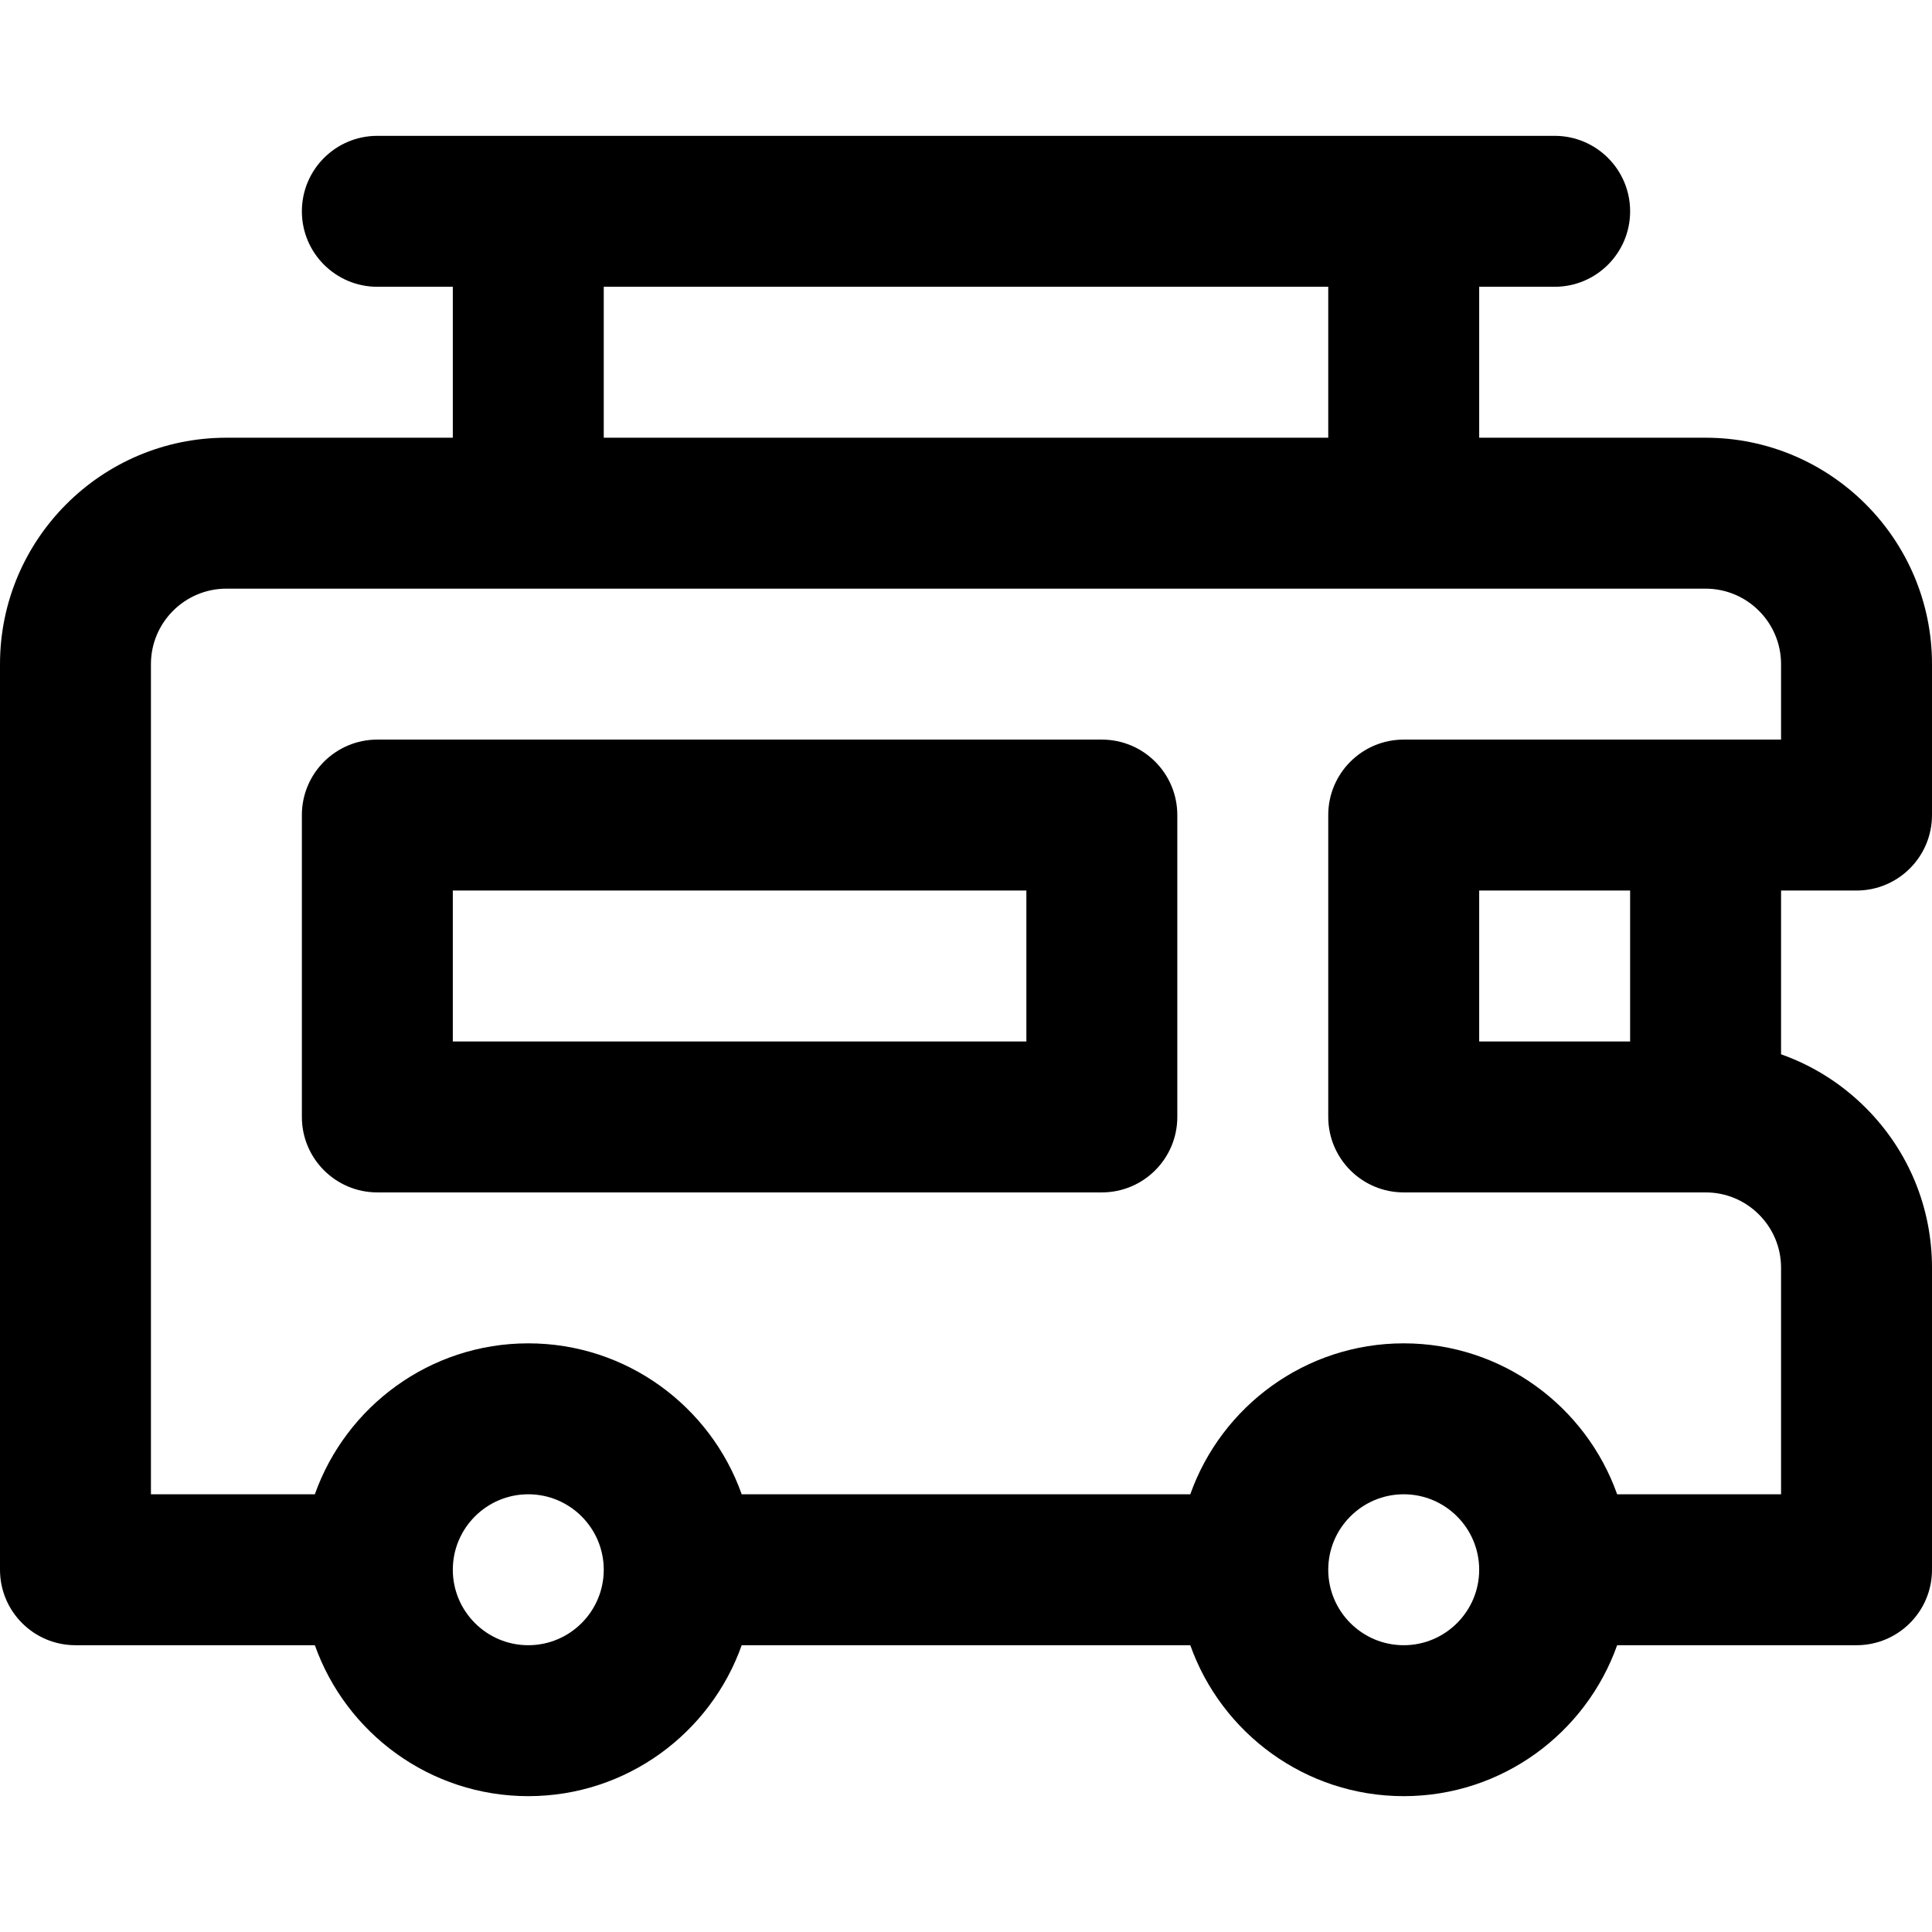 <svg id="Capa_1" enable-background="new 0 0 512.001 512.001" height="512" viewBox="0 0 512.001 512.001" width="512" xmlns="http://www.w3.org/2000/svg"><g><path d="m494.428 293.574c-6.439-6.439-14.086-11.229-22.428-14.17v-43.404h20c11.045 0 20-8.954 20-20v-40c0-33.084-26.916-60-60-60h-60v-40h20c11.046 0 20-8.954 20-20s-8.954-20-20-20h-312c-11.046 0-20 8.954-20 20s8.954 20 20 20h20v40h-60c-33.084 0-60 26.916-60 60v240c0 11.046 8.954 20 20 20h63.44c8.256 23.278 30.487 40 56.56 40s48.303-16.722 56.56-40h118.88c8.256 23.278 30.487 40 56.56 40s48.303-16.722 56.56-40h63.44c11.045 0 20-8.954 20-20l.001-79.999c0-16.026-6.241-31.094-17.573-42.427zm-62.428-17.574h-40v-40h40zm-272-200h192v40h-192zm-20 360c-11.028 0-20-8.972-20-20s8.972-20 20-20 20 8.972 20 20-8.972 20-20 20zm232 0c-11.028 0-20-8.972-20-20s8.972-20 20-20 20 8.972 20 20-8.972 20-20 20zm100-40h-43.44c-8.256-23.278-30.487-40-56.56-40s-48.303 16.722-56.56 40h-118.88c-8.256-23.278-30.487-40-56.56-40s-48.303 16.722-56.56 40h-43.44v-220c0-11.028 8.972-20 20-20h392c11.028 0 20 8.972 20 20v20h-100c-11.046 0-20 8.954-20 20v80c0 11.046 8.954 20 20 20h80.001c5.342 0 10.365 2.081 14.142 5.858 3.778 3.778 5.858 8.8 5.858 14.142z"/><path d="m292 196h-192c-11.046 0-20 8.954-20 20v80c0 11.046 8.954 20 20 20h192c11.046 0 20-8.954 20-20v-80c0-11.045-8.954-20-20-20zm-20 80h-152v-40h152z"/></g></svg>